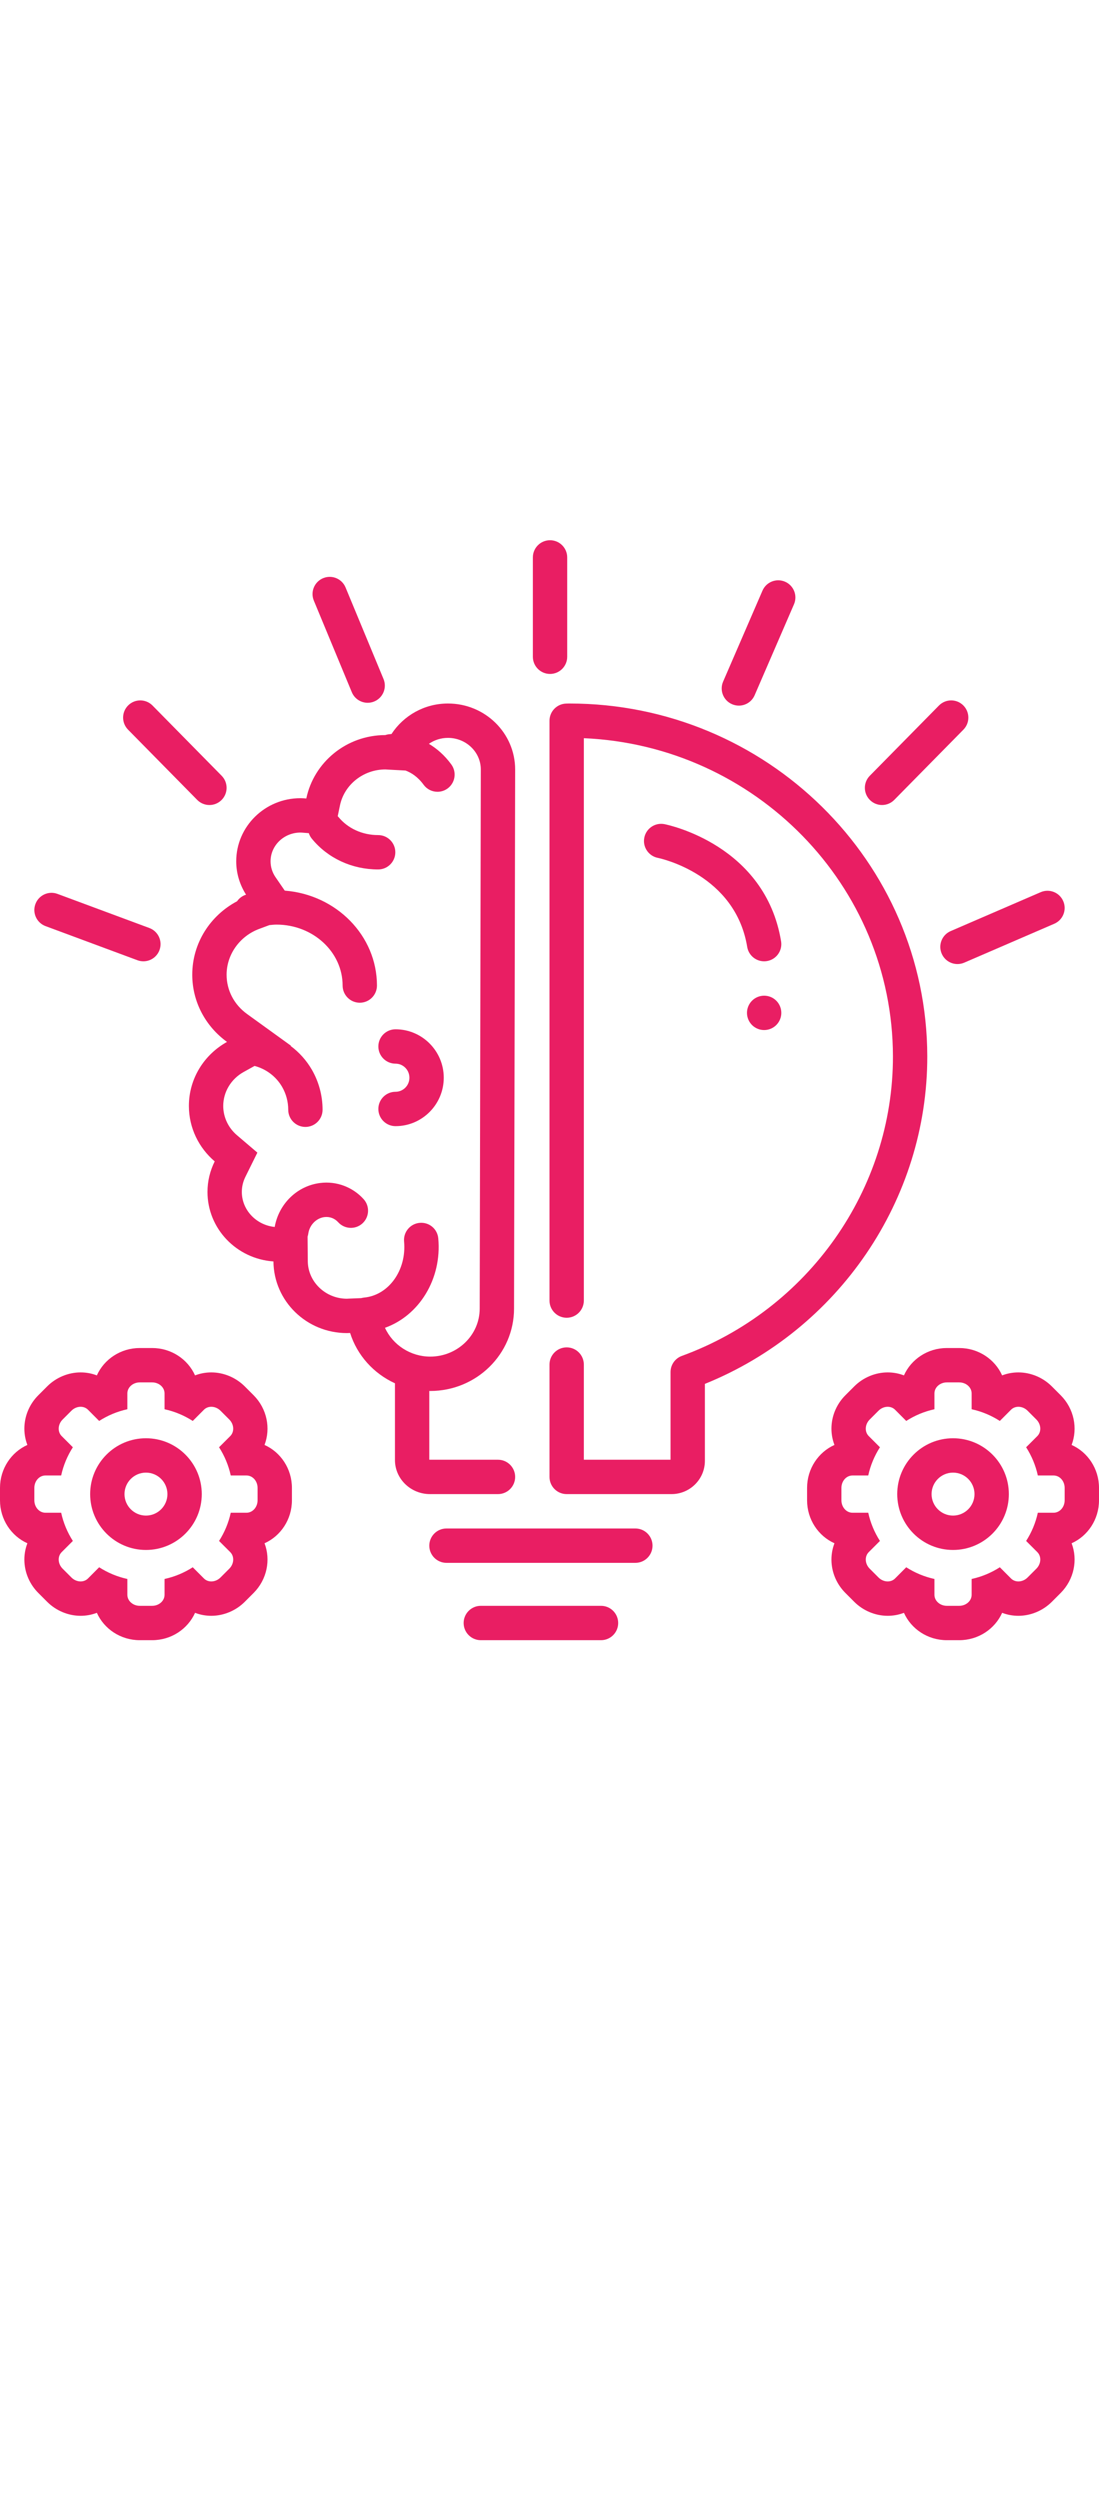 <svg xmlns="http://www.w3.org/2000/svg" width="660" viewBox="0 0 660 1500" height="1500" version="1.0"><defs><clipPath id="a"><path d="M 320 324.148 L 341 324.148 L 341 405 L 320 405 Z M 320 324.148"/></clipPath><clipPath id="b"><path d="M 278 963 L 372 963 L 372 984.148 L 278 984.148 Z M 278 963"/></clipPath><clipPath id="c"><path d="M 484 808 L 660 808 L 660 984.148 L 484 984.148 Z M 484 808"/></clipPath><clipPath id="d"><path d="M 0 808 L 176 808 L 176 984.148 L 0 984.148 Z M 0 808"/></clipPath></defs><g clip-path="url(#a)"><path fill="#E91E63" d="M 330.32 324.148 C 324.629 324.148 320.008 328.766 320.008 334.461 L 320.008 394.07 C 320.008 399.766 324.629 404.383 330.32 404.383 C 336.016 404.383 340.633 399.766 340.633 394.07 L 340.633 334.461 C 340.633 328.766 336.016 324.148 330.32 324.148 Z M 330.32 324.148"/></g><path fill="#E91E63" d="M 91.59 423.328 C 87.59 419.273 81.066 419.223 77.008 423.219 C 72.949 427.215 72.898 433.746 76.895 437.805 L 118.426 479.957 C 120.445 482.004 123.109 483.031 125.773 483.031 C 128.387 483.031 131 482.043 133.012 480.066 C 137.07 476.066 137.117 469.539 133.121 465.48 Z M 91.59 423.328"/><path fill="#E91E63" d="M 563.883 423.328 L 522.352 465.477 C 518.355 469.535 518.406 476.066 522.465 480.062 C 524.473 482.043 527.086 483.027 529.699 483.027 C 532.363 483.027 535.027 482 537.047 479.953 L 578.578 437.805 C 582.574 433.75 582.523 427.219 578.465 423.223 C 574.41 419.223 567.887 419.273 563.883 423.328 Z M 563.883 423.328"/><path fill="#E91E63" d="M 565.539 572.227 C 567.223 576.125 571.02 578.453 575.012 578.453 C 576.375 578.453 577.762 578.184 579.098 577.605 L 633.152 554.262 C 638.379 552.004 640.789 545.938 638.527 540.707 C 636.273 535.477 630.207 533.059 624.973 535.328 L 570.918 558.672 C 565.691 560.93 563.281 567 565.539 572.227 Z M 565.539 572.227"/><path fill="#E91E63" d="M 21.27 542.438 C 19.285 547.777 22.012 553.711 27.352 555.691 L 82.523 576.16 C 83.707 576.602 84.918 576.809 86.109 576.809 C 90.301 576.809 94.238 574.238 95.777 570.082 C 97.762 564.742 95.039 558.805 89.695 556.824 L 34.523 536.355 C 29.184 534.363 23.25 537.094 21.27 542.438 Z M 21.27 542.438"/><path fill="#E91E63" d="M 220.809 421.691 C 222.121 421.691 223.461 421.438 224.754 420.898 C 230.016 418.715 232.508 412.68 230.328 407.422 L 207.527 352.484 C 205.344 347.23 199.332 344.734 194.051 346.914 C 188.789 349.098 186.293 355.133 188.477 360.391 L 211.273 415.328 C 212.926 419.297 216.766 421.691 220.809 421.691 Z M 220.809 421.691"/><path fill="#E91E63" d="M 443.719 423.391 C 447.707 423.391 451.504 421.066 453.188 417.176 L 476.82 362.602 C 479.09 357.375 476.688 351.301 471.461 349.039 C 466.234 346.781 460.16 349.176 457.898 354.406 L 434.262 408.977 C 431.996 414.203 434.398 420.277 439.625 422.539 C 440.961 423.117 442.352 423.391 443.719 423.391 Z M 443.719 423.391"/><path fill="#E91E63" d="M 257.812 927.43 C 257.812 933.125 262.43 937.742 268.125 937.742 L 381.562 937.742 C 387.258 937.742 391.875 933.125 391.875 927.43 C 391.875 921.734 387.258 917.117 381.562 917.117 L 268.125 917.117 C 262.43 917.117 257.812 921.734 257.812 927.43 Z M 257.812 927.43"/><g clip-path="url(#b)"><path fill="#E91E63" d="M 360.938 984.148 C 366.633 984.148 371.25 979.531 371.25 973.836 C 371.25 968.141 366.633 963.523 360.938 963.523 L 288.75 963.523 C 283.055 963.523 278.438 968.141 278.438 973.836 C 278.438 979.531 283.055 984.148 288.75 984.148 Z M 360.938 984.148"/></g><path fill="#E91E63" d="M 341.605 422.117 L 340.191 422.152 C 334.543 422.223 330 426.816 330 432.465 L 330 780.367 C 330 786.062 334.617 790.68 340.312 790.68 C 346.008 790.68 350.625 786.062 350.625 780.367 L 350.625 442.93 C 453.594 447.41 536.062 531.238 536.25 633.785 C 536.383 713.59 485.43 785.852 409.469 813.578 C 405.398 815.066 402.691 818.938 402.691 823.27 L 402.691 875.867 L 350.625 875.867 L 350.625 818.762 C 350.625 813.066 346.008 808.449 340.312 808.449 C 334.617 808.449 330 813.066 330 818.762 L 330 886.18 C 330 891.875 334.617 896.492 340.312 896.492 L 403.266 896.492 C 414.324 896.492 423.316 887.559 423.316 876.578 L 423.316 830.352 C 503.641 797.914 557.016 719.805 556.875 633.75 C 556.664 516.977 460.293 422.117 341.98 422.117 C 341.859 422.117 341.727 422.117 341.605 422.117 Z M 341.605 422.117"/><path fill="#E91E63" d="M 142.355 540.789 C 126.367 549.238 115.461 565.762 115.461 584.844 C 115.461 601.418 123.699 616.055 136.328 625.172 C 122.668 632.738 113.438 647.105 113.438 663.582 C 113.438 676.883 119.461 688.781 128.941 696.859 C 126.191 702.402 124.602 708.598 124.602 715.156 C 124.602 737.285 142.094 755.344 164.215 756.887 C 164.406 780.664 184.09 799.883 208.359 799.883 C 209.004 799.883 209.629 799.832 210.258 799.809 C 214.484 813.219 224.383 824.16 237.188 830.004 L 237.188 876.062 C 237.188 887.328 246.633 896.492 258.242 896.492 L 299.062 896.492 C 304.758 896.492 309.375 891.875 309.375 886.18 C 309.375 880.484 304.758 875.867 299.062 875.867 L 258.242 875.867 C 258.008 875.867 257.852 875.809 257.812 875.836 L 257.812 834.598 C 257.992 834.598 258.176 834.617 258.355 834.617 C 286.16 834.617 308.707 812.473 308.707 785.191 L 309.375 461.738 C 309.375 439.852 291.312 422.117 269.02 422.117 C 254.75 422.117 242.277 429.449 235.102 440.43 C 234.488 440.469 233.906 440.52 233.359 440.594 C 232.676 440.684 232.016 440.844 231.391 441.059 C 207.977 441.09 188.453 457.426 183.957 479.109 C 182.801 479.02 181.633 478.926 180.438 478.926 C 159.141 478.926 141.863 495.898 141.863 516.809 C 141.863 524.176 144.074 531.012 147.773 536.828 C 145.477 537.52 143.633 538.965 142.355 540.789 Z M 155.656 557.359 L 161.773 555.086 C 163.191 554.945 164.613 554.781 166.062 554.781 C 187.953 554.781 205.758 571.184 205.758 591.344 C 205.758 597.039 210.375 601.656 216.07 601.656 C 221.766 601.656 226.383 597.039 226.383 591.344 C 226.383 561.391 201.961 536.793 171.012 534.391 L 165.465 526.332 C 163.52 523.5 162.488 520.207 162.488 516.809 C 162.488 507.293 170.539 499.551 180.438 499.551 C 181.09 499.551 181.719 499.625 182.348 499.672 L 185.449 499.914 C 185.832 501.055 186.391 502.152 187.191 503.137 C 196.777 514.93 211.32 521.691 227.098 521.691 C 232.793 521.691 237.41 517.074 237.41 511.379 C 237.41 505.684 232.793 501.066 227.098 501.066 C 217.559 501.066 208.848 497.078 203.191 490.125 C 203.078 489.984 202.938 489.883 202.816 489.75 L 204.156 483.297 C 206.754 470.773 218.234 461.68 231.438 461.68 C 231.754 461.688 232.066 461.715 232.383 461.734 L 233.445 461.797 L 243.566 462.34 C 246.922 463.605 250.855 466.031 254.395 470.867 C 256.414 473.629 259.551 475.09 262.727 475.09 C 264.836 475.09 266.973 474.441 268.805 473.102 C 273.402 469.738 274.402 463.285 271.039 458.688 C 266.945 453.09 262.277 449.117 257.57 446.309 C 260.855 444.027 264.812 442.742 269.02 442.742 C 279.898 442.742 288.75 451.262 288.75 461.695 L 288.082 785.191 C 288.082 801.07 274.746 813.992 258.355 813.992 C 246.559 813.992 235.883 807.004 231.199 796.703 C 251.66 789.41 265.445 767.492 263.207 743.062 C 262.691 737.395 257.781 733.219 251.996 733.738 C 246.328 734.258 242.148 739.277 242.672 744.949 C 244.242 762.117 233.453 777.199 218.605 778.574 C 218.031 778.629 217.484 778.754 216.945 778.895 L 209.434 779.199 L 208.531 779.242 L 208.359 779.258 C 195.488 779.258 184.941 769.148 184.84 756.719 L 184.719 741.992 C 184.91 741.414 185.055 740.82 185.145 740.195 C 185.875 735.043 189.941 730.875 194.844 730.277 C 197.957 729.902 200.961 731.004 203.074 733.348 C 206.898 737.566 213.41 737.906 217.641 734.086 C 221.863 730.27 222.195 723.742 218.379 719.52 C 211.789 712.227 202.047 708.586 192.328 709.809 C 178.5 711.48 167.441 722.277 164.969 736.199 C 153.852 735.078 145.227 725.996 145.227 715.156 C 145.227 712.031 145.965 708.961 147.422 706.023 L 154.57 691.598 L 142.316 681.16 C 137.07 676.691 134.062 670.281 134.062 663.582 C 134.062 655.207 138.762 647.402 146.324 643.211 L 152.879 639.578 C 159.754 641.387 165.781 645.867 169.43 652.164 C 171.828 656.316 173.098 661.059 173.098 665.871 C 173.098 671.566 177.715 676.184 183.41 676.184 C 189.105 676.184 193.723 671.566 193.723 665.871 C 193.723 657.445 191.5 649.137 187.281 641.836 C 184.004 636.184 179.629 631.379 174.535 627.582 L 174.75 627.465 L 148.398 608.445 C 140.574 602.797 136.086 594.195 136.086 584.844 C 136.086 572.75 143.953 561.703 155.656 557.359 Z M 155.656 557.359"/><path fill="#E91E63" d="M 469.219 607.742 C 469.219 608.422 469.152 609.09 469.02 609.754 C 468.887 610.418 468.691 611.062 468.434 611.688 C 468.176 612.316 467.855 612.91 467.48 613.473 C 467.105 614.035 466.676 614.555 466.199 615.035 C 465.719 615.516 465.199 615.941 464.637 616.316 C 464.074 616.695 463.477 617.012 462.852 617.27 C 462.227 617.531 461.582 617.727 460.918 617.855 C 460.254 617.988 459.582 618.055 458.906 618.055 C 458.23 618.055 457.559 617.988 456.895 617.855 C 456.23 617.727 455.586 617.531 454.961 617.27 C 454.336 617.012 453.738 616.695 453.176 616.316 C 452.613 615.941 452.094 615.516 451.613 615.035 C 451.137 614.555 450.707 614.035 450.332 613.473 C 449.957 612.91 449.637 612.316 449.379 611.688 C 449.121 611.062 448.926 610.418 448.793 609.754 C 448.66 609.09 448.594 608.422 448.594 607.742 C 448.594 607.066 448.66 606.395 448.793 605.73 C 448.926 605.066 449.121 604.422 449.379 603.797 C 449.637 603.172 449.957 602.578 450.332 602.012 C 450.707 601.449 451.137 600.93 451.613 600.449 C 452.094 599.973 452.613 599.543 453.176 599.168 C 453.738 598.793 454.336 598.473 454.961 598.215 C 455.586 597.957 456.23 597.762 456.895 597.629 C 457.559 597.496 458.23 597.43 458.906 597.43 C 459.582 597.43 460.254 597.496 460.918 597.629 C 461.582 597.762 462.227 597.957 462.852 598.215 C 463.477 598.473 464.074 598.793 464.637 599.168 C 465.199 599.543 465.719 599.973 466.199 600.449 C 466.676 600.93 467.105 601.449 467.48 602.012 C 467.855 602.578 468.176 603.172 468.434 603.797 C 468.691 604.422 468.887 605.066 469.02 605.73 C 469.152 606.395 469.219 607.066 469.219 607.742 Z M 469.219 607.742"/><g clip-path="url(#c)"><path fill="#E91E63" d="M 643.551 866.996 C 647.332 857.098 645.105 845.289 636.957 837.145 L 631.691 831.879 C 626.332 826.531 619.012 823.469 611.594 823.469 C 608.191 823.469 604.891 824.082 601.824 825.262 C 597.504 815.609 587.582 808.836 576.059 808.836 L 568.621 808.836 C 557.098 808.836 547.176 815.609 542.852 825.266 C 539.785 824.082 536.492 823.469 533.094 823.469 C 525.664 823.469 518.34 826.531 512.996 831.879 L 507.73 837.145 C 502.754 842.102 499.773 848.668 499.367 855.605 C 499.133 859.539 499.754 863.422 501.129 866.996 C 491.465 871.316 484.688 881.246 484.688 892.77 L 484.688 900.215 C 484.688 911.746 491.465 921.672 501.133 925.992 C 499.754 929.57 499.133 933.449 499.367 937.379 C 499.773 944.32 502.754 950.887 507.754 955.863 L 512.996 961.109 C 518.34 966.453 525.664 969.516 533.094 969.516 C 536.492 969.516 539.789 968.902 542.855 967.723 C 547.176 977.383 557.102 984.148 568.621 984.148 L 576.059 984.148 C 587.582 984.148 597.504 977.375 601.832 967.723 C 604.891 968.902 608.191 969.516 611.59 969.516 C 619.012 969.516 626.332 966.453 631.68 961.121 L 636.957 955.84 C 645.105 947.691 647.336 935.879 643.555 925.992 C 653.223 921.672 660 911.746 660 900.215 L 660 892.77 C 660 881.242 653.219 871.312 643.551 866.996 Z M 639.375 900.215 C 639.375 904.316 636.402 907.668 632.75 907.668 L 623.266 907.668 C 621.926 913.785 619.516 919.488 616.238 924.594 L 622.961 931.309 C 625.547 933.902 625.281 938.352 622.375 941.258 L 617.109 946.523 C 615.539 948.09 613.523 948.891 611.59 948.891 C 609.938 948.891 608.352 948.309 607.16 947.113 L 600.445 940.387 C 595.34 943.668 589.637 946.078 583.512 947.41 L 583.512 956.902 C 583.512 960.559 580.176 963.523 576.059 963.523 L 568.621 963.523 C 564.508 963.523 561.172 960.559 561.172 956.902 L 561.172 947.41 C 555.051 946.078 549.344 943.668 544.234 940.387 L 537.527 947.113 C 536.336 948.309 534.746 948.891 533.094 948.891 C 531.16 948.891 529.145 948.09 527.578 946.523 L 522.312 941.258 C 519.395 938.352 519.133 933.902 521.723 931.309 L 528.445 924.594 C 525.168 919.488 522.754 913.785 521.422 907.668 L 511.934 907.668 C 508.277 907.668 505.312 904.316 505.312 900.215 L 505.312 892.77 C 505.312 888.656 508.277 885.32 511.934 885.32 L 521.422 885.32 C 522.754 879.203 525.168 873.496 528.445 868.391 L 521.723 861.68 C 519.133 859.086 519.395 854.633 522.312 851.727 L 527.578 846.461 C 529.145 844.895 531.16 844.094 533.094 844.094 C 534.746 844.094 536.336 844.68 537.527 845.871 L 544.234 852.598 C 549.344 849.324 555.051 846.91 561.172 845.574 L 561.172 836.082 C 561.172 832.426 564.508 829.461 568.621 829.461 L 576.059 829.461 C 580.176 829.461 583.512 832.426 583.512 836.082 L 583.512 845.574 C 589.637 846.91 595.34 849.324 600.445 852.598 L 607.16 845.871 C 608.352 844.68 609.938 844.094 611.59 844.094 C 613.523 844.094 615.539 844.895 617.109 846.461 L 622.375 851.727 C 625.281 854.633 625.547 859.086 622.961 861.68 L 616.238 868.391 C 619.516 873.496 621.926 879.203 623.266 885.32 L 632.75 885.32 C 636.402 885.32 639.375 888.656 639.375 892.77 Z M 639.375 900.215"/></g><path fill="#E91E63" d="M 572.344 862.977 C 553.84 862.977 538.828 877.988 538.828 896.492 C 538.828 914.996 553.84 930.008 572.344 930.008 C 590.848 930.008 605.859 914.996 605.859 896.492 C 605.859 877.988 590.848 862.977 572.344 862.977 Z M 572.344 909.383 C 565.234 909.383 559.453 903.602 559.453 896.492 C 559.453 889.383 565.234 883.602 572.344 883.602 C 579.453 883.602 585.234 889.383 585.234 896.492 C 585.234 903.602 579.453 909.383 572.344 909.383 Z M 572.344 909.383"/><g clip-path="url(#d)"><path fill="#E91E63" d="M 16.445 925.992 C 15.066 929.57 14.445 933.449 14.68 937.379 C 15.086 944.32 18.066 950.887 23.066 955.863 L 28.309 961.109 C 33.652 966.453 40.977 969.516 48.406 969.516 C 51.805 969.516 55.102 968.902 58.168 967.723 C 62.488 977.383 72.414 984.148 83.934 984.148 L 91.371 984.148 C 102.895 984.148 112.816 977.375 117.145 967.723 C 120.207 968.902 123.504 969.516 126.902 969.516 C 134.324 969.516 141.645 966.453 146.992 961.121 L 152.27 955.84 C 160.418 947.691 162.648 935.879 158.867 925.992 C 168.535 921.672 175.312 911.746 175.312 900.215 L 175.312 892.77 C 175.312 881.242 168.531 871.312 158.863 866.996 C 162.645 857.098 160.418 845.289 152.27 837.145 L 147.004 831.879 C 141.645 826.531 134.328 823.469 126.906 823.469 C 123.504 823.469 120.207 824.082 117.137 825.262 C 112.816 815.609 102.895 808.836 91.371 808.836 L 83.934 808.836 C 72.41 808.836 62.488 815.609 58.164 825.266 C 55.098 824.082 51.805 823.469 48.406 823.469 C 40.977 823.469 33.652 826.531 28.309 831.879 L 23.043 837.145 C 18.066 842.102 15.086 848.668 14.68 855.605 C 14.445 859.539 15.066 863.422 16.441 866.996 C 6.777 871.316 0 881.246 0 892.77 L 0 900.215 C 0 911.746 6.777 921.672 16.445 925.992 Z M 20.625 892.77 C 20.625 888.656 23.59 885.32 27.246 885.32 L 36.734 885.32 C 38.066 879.203 40.48 873.496 43.758 868.391 L 37.035 861.68 C 34.445 859.086 34.707 854.633 37.625 851.727 L 42.891 846.461 C 44.457 844.895 46.473 844.094 48.406 844.094 C 50.059 844.094 51.648 844.68 52.84 845.871 L 59.547 852.598 C 64.656 849.324 70.363 846.91 76.484 845.574 L 76.484 836.082 C 76.484 832.426 79.82 829.461 83.934 829.461 L 91.371 829.461 C 95.488 829.461 98.824 832.426 98.824 836.082 L 98.824 845.574 C 104.949 846.91 110.652 849.324 115.758 852.598 L 122.473 845.871 C 123.664 844.68 125.25 844.094 126.902 844.094 C 128.836 844.094 130.852 844.895 132.422 846.461 L 137.688 851.727 C 140.594 854.633 140.859 859.086 138.273 861.68 L 131.551 868.391 C 134.828 873.496 137.238 879.203 138.578 885.32 L 148.062 885.32 C 151.715 885.32 154.688 888.656 154.688 892.77 L 154.688 900.215 C 154.688 904.316 151.715 907.668 148.062 907.668 L 138.578 907.668 C 137.238 913.785 134.828 919.488 131.551 924.594 L 138.273 931.309 C 140.859 933.902 140.594 938.352 137.688 941.258 L 132.422 946.523 C 130.852 948.09 128.836 948.891 126.902 948.891 C 125.25 948.891 123.664 948.309 122.473 947.113 L 115.758 940.387 C 110.652 943.668 104.949 946.078 98.824 947.41 L 98.824 956.902 C 98.824 960.559 95.488 963.523 91.371 963.523 L 83.934 963.523 C 79.82 963.523 76.484 960.559 76.484 956.902 L 76.484 947.41 C 70.363 946.078 64.656 943.668 59.547 940.387 L 52.84 947.113 C 51.648 948.309 50.059 948.891 48.406 948.891 C 46.473 948.891 44.457 948.09 42.891 946.523 L 37.625 941.258 C 34.707 938.352 34.445 933.902 37.035 931.309 L 43.758 924.594 C 40.48 919.488 38.066 913.785 36.734 907.668 L 27.246 907.668 C 23.59 907.668 20.625 904.316 20.625 900.215 Z M 20.625 892.77"/></g><path fill="#E91E63" d="M 87.656 930.008 C 106.16 930.008 121.172 914.996 121.172 896.492 C 121.172 877.988 106.16 862.977 87.656 862.977 C 69.152 862.977 54.141 877.988 54.141 896.492 C 54.141 914.996 69.152 930.008 87.656 930.008 Z M 87.656 883.602 C 94.766 883.602 100.547 889.383 100.547 896.492 C 100.547 903.602 94.766 909.383 87.656 909.383 C 80.547 909.383 74.766 903.602 74.766 896.492 C 74.766 889.383 80.547 883.602 87.656 883.602 Z M 87.656 883.602"/><path fill="#E91E63" d="M 237.531 655.09 C 231.836 655.09 227.219 659.707 227.219 665.402 C 227.219 671.098 231.836 675.715 237.531 675.715 C 253.504 675.715 266.5 662.68 266.5 646.656 C 266.5 630.633 253.504 617.594 237.531 617.594 C 231.836 617.594 227.219 622.211 227.219 627.906 C 227.219 633.598 231.836 638.219 237.531 638.219 C 242.133 638.219 245.875 642.004 245.875 646.656 C 245.875 651.305 242.133 655.09 237.531 655.09 Z M 237.531 655.09"/><path fill="#E91E63" d="M 399.039 494.5 C 393.465 493.418 388.062 497.012 386.941 502.582 C 385.816 508.148 389.422 513.582 394.992 514.727 C 396.891 515.117 441.59 524.781 448.73 568.168 C 449.559 573.219 453.938 576.809 458.895 576.809 C 459.449 576.809 460.016 576.762 460.582 576.668 C 466.203 575.742 470.008 570.438 469.082 564.82 C 459.59 507.164 401.508 494.992 399.039 494.5 Z M 399.039 494.5"/></svg>